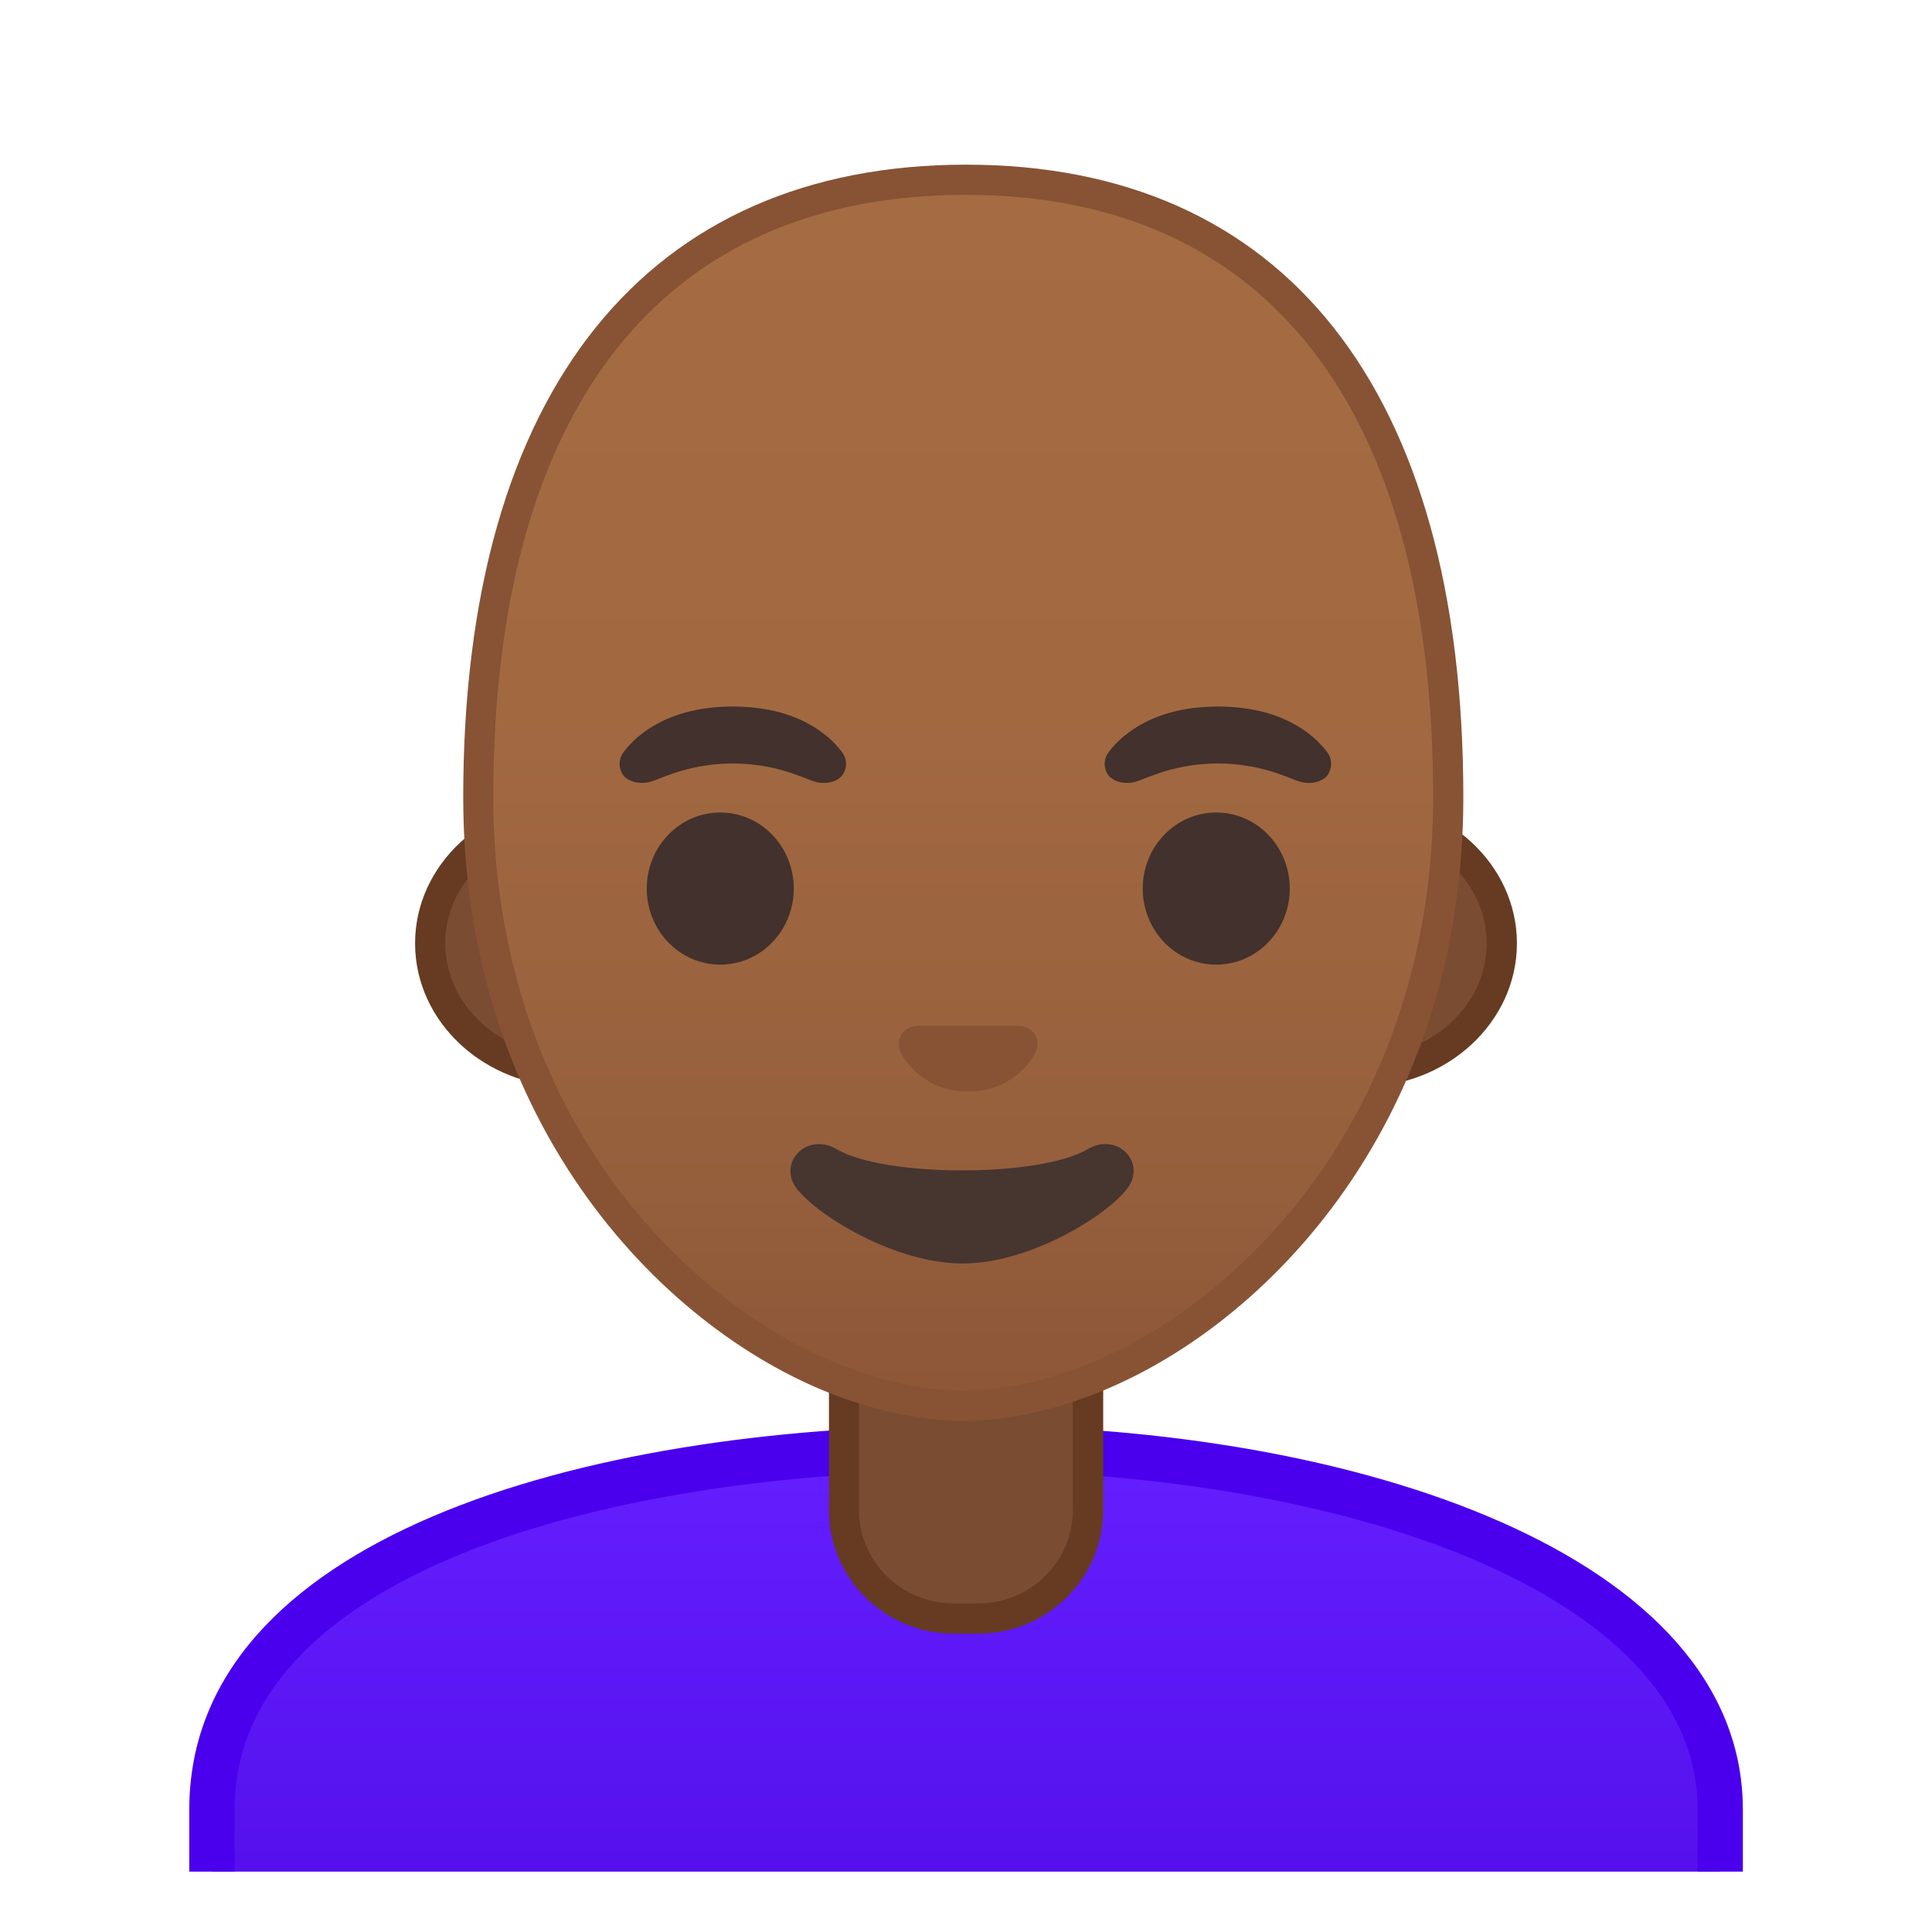<svg viewBox="0 0 128 128" width="128" height="128" xmlns="http://www.w3.org/2000/svg" xmlns:xlink="http://www.w3.org/1999/xlink"><defs><path id="a" d="M4 4h120v120H4z"/></defs><clipPath id="b"><use xlink:href="#a"/></clipPath><g clip-path="url(#b)"><linearGradient id="c" x1="64" x2="64" y1="95.946" y2="126.5" gradientUnits="userSpaceOnUse"><stop stop-color="#651FFF" offset="0"/><stop stop-color="#5914F2" offset=".705"/><stop stop-color="#530EEB" offset="1"/></linearGradient><path d="M14.04 126.5v-6.61c0-7.67 5.11-13.74 15.2-18.04 8.89-3.79 21.23-5.89 34.76-5.9h.13c24.76 0 49.83 8.22 49.83 23.94v6.61H14.04z" fill="url(#c)"/><path d="M64.13 97.45c12.86 0 25.3 2.24 34.12 6.14 6.49 2.87 14.22 8.03 14.22 16.3V125H15.54v-5.11c0-15.46 24.34-22.41 48.47-22.44h.12m0-3H64c-25.65.03-51.46 7.55-51.46 25.44V128h102.93v-8.11c-.01-16.87-25.57-25.44-51.34-25.44z" fill="#4A00ED"/></g><g clip-path="url(#b)"><path d="M63.17 107.23c-4 0-7.26-3.22-7.26-7.17v-8.98h16.16v8.98c0 3.96-3.26 7.17-7.26 7.17h-1.64z" fill="#7A4C32"/><path d="M71.08 92.08v7.98c0 3.4-2.81 6.17-6.26 6.17h-1.65c-3.45 0-6.26-2.77-6.26-6.17v-7.98h14.17m2-2H54.92v9.98c0 4.51 3.7 8.17 8.26 8.17h1.65c4.56 0 8.26-3.66 8.26-8.17v-9.98h-.01z" fill="#663B22"/></g><g clip-path="url(#b)"><path d="M37.78 71c-5.12 0-9.28-3.81-9.28-8.5s4.16-8.5 9.28-8.5h52.44c5.12 0 9.28 3.81 9.28 8.5S95.34 71 90.22 71H37.78z" fill="#7A4C32"/><path d="M90.22 55c4.57 0 8.28 3.36 8.28 7.5S94.79 70 90.22 70H37.78c-4.57 0-8.28-3.36-8.28-7.5s3.71-7.5 8.28-7.5h52.44m0-2H37.78c-5.65 0-10.28 4.27-10.28 9.5S32.13 72 37.78 72h52.44c5.65 0 10.28-4.27 10.28-9.5S95.87 53 90.22 53z" fill="#663B22"/><linearGradient id="d" x1="63.818" x2="63.818" y1="92.558" y2="12.789" gradientUnits="userSpaceOnUse"><stop stop-color="#8D5738" offset="0"/><stop stop-color="#97603D" offset=".216"/><stop stop-color="#A26941" offset=".573"/><stop stop-color="#A56C43" offset="1"/></linearGradient><path d="M63.82 93.14c-2.3 0-4.91-.5-7.56-1.43-11.83-4.19-24.57-18.14-24.57-38.88 0-26.38 11.48-40.91 32.31-40.91 20.6 0 31.95 14.53 31.95 40.91 0 20.77-12.76 34.73-24.61 38.9-2.64.92-5.24 1.41-7.52 1.41z" fill="url(#d)"/><path d="M64 12.91c19.96 0 30.95 14.17 30.95 39.91 0 9.49-2.72 18.27-7.85 25.38-4.26 5.9-10.12 10.48-16.1 12.58-2.53.89-5.01 1.36-7.19 1.36-2.19 0-4.69-.48-7.23-1.38-5.97-2.11-11.82-6.7-16.07-12.59-5.13-7.11-7.83-15.88-7.83-25.35.01-25.73 11.13-39.91 31.32-39.91m0-2c-21 0-33.31 14.79-33.31 41.91 0 21.79 13.49 35.67 25.23 39.83 2.8.99 5.5 1.49 7.9 1.49 2.38 0 5.07-.49 7.85-1.47 11.76-4.14 25.28-18.03 25.28-39.84C96.95 25.7 85 10.91 64 10.91z" fill="#875334"/><g fill="#42312C"><ellipse cx="47.72" cy="58.87" rx="4.87" ry="5.04"/><ellipse cx="80.58" cy="58.87" rx="4.87" ry="5.04"/></g><path d="M67.96 68.05c-.1-.04-.21-.07-.32-.08h-6.99c-.11.01-.21.04-.32.08-.63.26-.98.91-.68 1.61s1.69 2.66 4.49 2.66 4.19-1.96 4.49-2.66c.31-.69-.04-1.35-.67-1.61z" fill="#875334"/><path d="M55.78 49.82c-.93-1.23-3.07-3.01-7.23-3.01s-6.31 1.79-7.23 3.01c-.41.54-.31 1.17-.02 1.55.26.35 1.04.68 1.9.39s2.54-1.16 5.35-1.18c2.81.02 4.49.89 5.35 1.18s1.64-.03 1.9-.39c.29-.38.39-1.01-.02-1.55zM87.92 49.82c-.93-1.23-3.07-3.01-7.23-3.01s-6.31 1.79-7.23 3.01c-.41.54-.31 1.17-.02 1.55.26.35 1.04.68 1.9.39s2.54-1.16 5.35-1.18c2.81.02 4.49.89 5.35 1.18s1.64-.03 1.9-.39c.28-.38.39-1.01-.02-1.55z" fill="#42312C"/><path d="M72.05 76.14c-3.15 1.87-13.46 1.87-16.61 0-1.81-1.07-3.65.57-2.9 2.21.74 1.61 6.37 5.36 11.23 5.36 4.87 0 10.42-3.75 11.16-5.36.75-1.64-1.07-3.29-2.88-2.21z" fill="#473530"/></g></svg>
